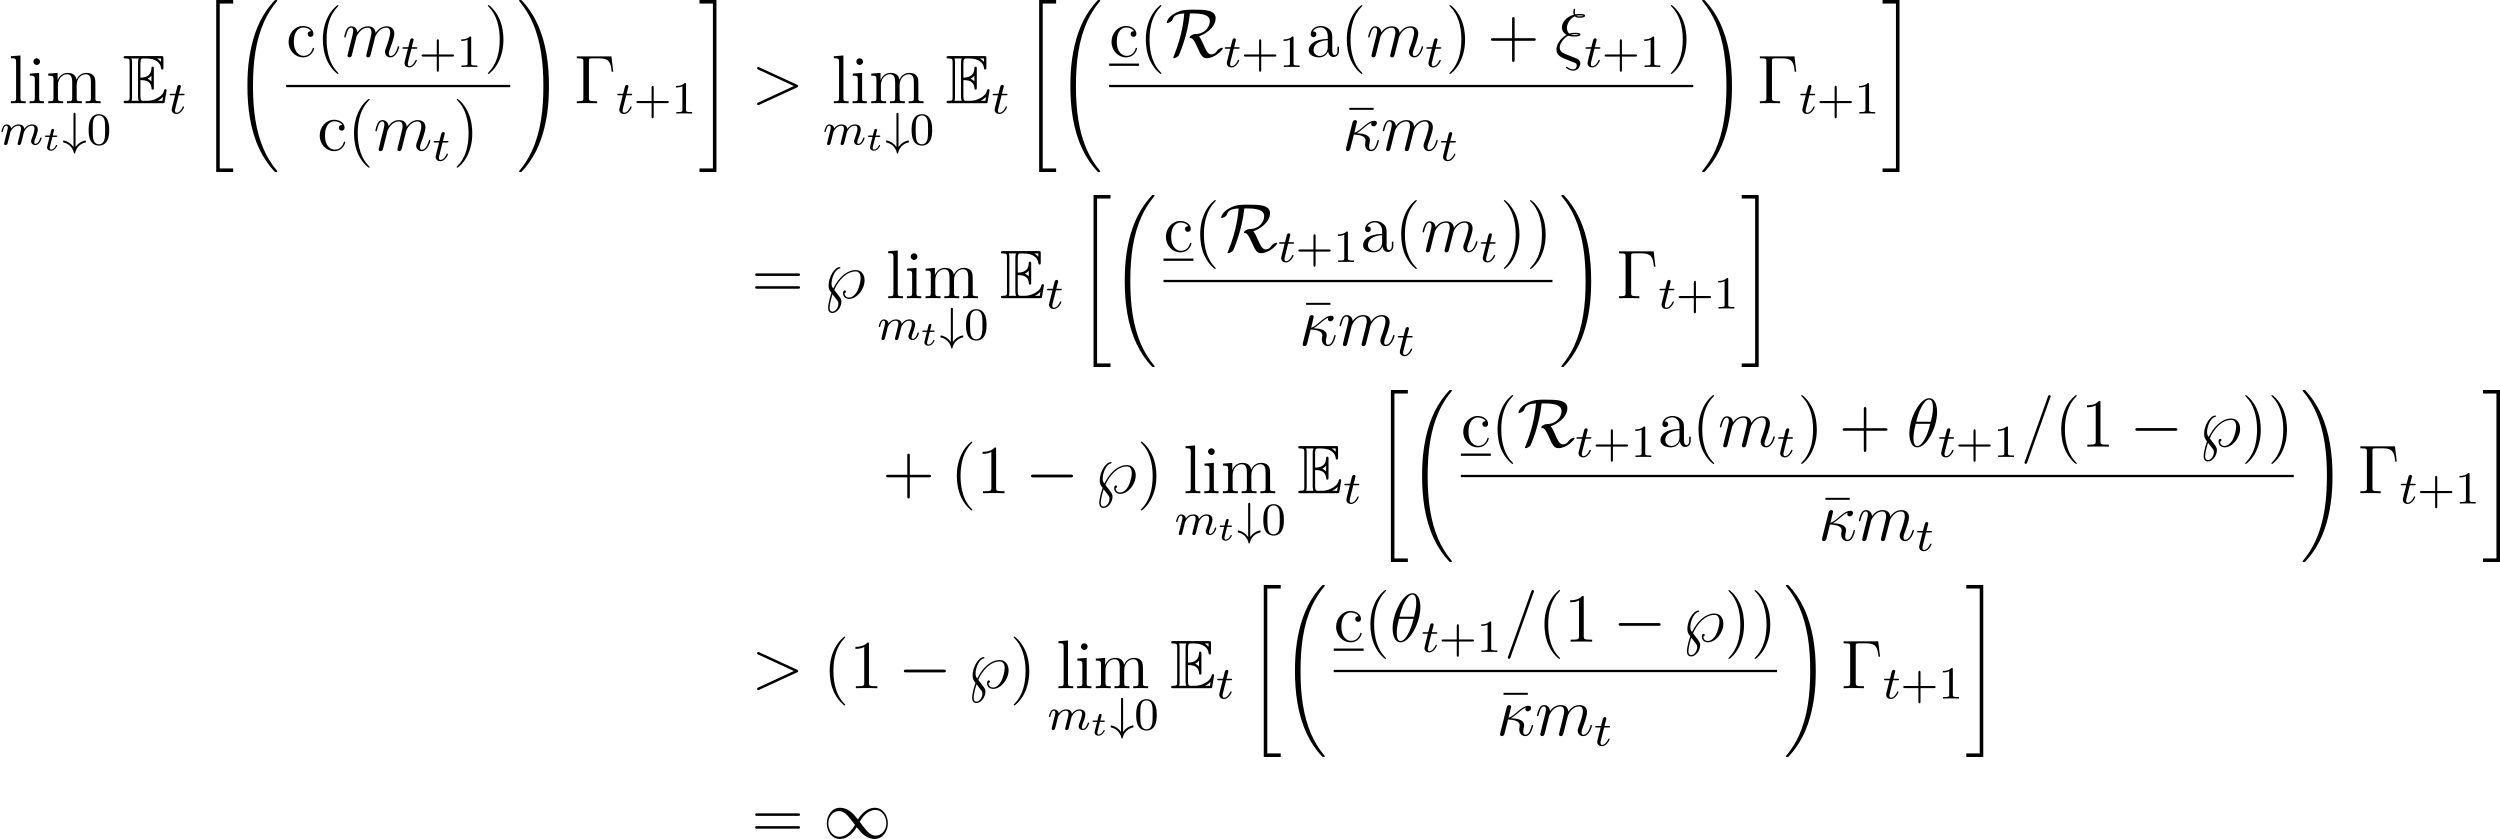 <?xml version='1.0' encoding='UTF-8'?>
<!-- This file was generated by dvisvgm 2.9.1 -->
<svg version='1.1' xmlns='http://www.w3.org/2000/svg' xmlns:xlink='http://www.w3.org/1999/xlink' width='434.288pt' height='145.737pt' viewBox='11.706 36.929 434.288 145.737'>
<defs>
<path id='g17-69' d='M2.064-2.678C2.264-2.678 2.646-2.678 2.925-2.511C3.308-2.264 3.339-1.833 3.339-1.785C3.347-1.674 3.347-1.57 3.483-1.57S3.618-1.682 3.618-1.825V-3.985C3.618-4.113 3.618-4.24 3.483-4.24S3.339-4.121 3.339-4.057C3.292-3.029 2.479-2.973 2.064-2.965V-4.647C2.064-5.181 2.216-5.181 2.407-5.181H2.79C3.866-5.181 4.4-4.631 4.447-4.081C4.455-4.017 4.463-3.897 4.591-3.897C4.726-3.897 4.726-4.025 4.726-4.16V-5.197C4.726-5.444 4.71-5.46 4.463-5.46H.383C.239-5.46 .112-5.46 .112-5.316C.112-5.181 .263-5.181 .327-5.181C.781-5.181 .813-5.117 .813-4.726V-.733C.813-.359 .789-.279 .367-.279C.247-.279 .112-.279 .112-.143C.112 0 .239 0 .383 0H4.607C4.758 0 4.838 0 4.862-.112C4.87-.12 5.093-1.451 5.093-1.49C5.093-1.578 5.021-1.634 4.957-1.634C4.846-1.634 4.814-1.53 4.814-1.522C4.766-1.315 4.686-.98 4.105-.638C3.69-.391 3.284-.279 2.845-.279H2.407C2.216-.279 2.064-.279 2.064-.813V-2.678ZM4.447-5.181V-4.798C4.312-4.949 4.16-5.077 3.993-5.181H4.447ZM2.893-2.845C3.021-2.901 3.196-3.021 3.339-3.188V-2.519C3.148-2.734 2.901-2.837 2.893-2.837V-2.845ZM1.092-4.742C1.092-4.838 1.092-5.037 1.028-5.181H1.873C1.785-4.997 1.785-4.734 1.785-4.663V-.797C1.785-.51 1.841-.351 1.873-.279H1.028C1.092-.422 1.092-.622 1.092-.717V-4.742ZM4.057-.279V-.287C4.312-.414 4.527-.582 4.686-.725C4.678-.693 4.623-.343 4.615-.279H4.057Z'/>
<path id='g21-0' d='M8.297-2.989C8.297-3.228 8.07-3.228 7.902-3.228H1.387C1.219-3.228 .992-3.228 .992-2.989S1.219-2.75 1.387-2.75H7.902C8.07-2.75 8.297-2.75 8.297-2.989Z'/>
<path id='g21-49' d='M11.274-2.582C11.274-3.909 10.437-5.284 9.014-5.284C7.293-5.284 6.229-3.515 6.073-3.252C5.272-4.22 5.26-4.232 4.997-4.459C4.615-4.782 3.909-5.284 2.965-5.284C1.578-5.284 .669-3.981 .669-2.57C.669-1.243 1.506 .132 2.929 .132C4.651 .132 5.715-1.638 5.87-1.901C6.671-.933 6.683-.921 6.946-.693C7.329-.371 8.034 .132 8.978 .132C10.365 .132 11.274-1.172 11.274-2.582ZM11.011-2.582C11.011-1.387 10.174-.442 9.17-.442C8.62-.442 8.13-.717 7.592-1.303C7.257-1.674 6.719-2.427 6.384-2.833C6.838-3.646 7.747-4.902 9.098-4.902C10.365-4.902 11.011-3.658 11.011-2.582ZM5.559-2.319C5.105-1.506 4.196-.251 2.845-.251C1.578-.251 .933-1.494 .933-2.57C.933-3.766 1.769-4.71 2.774-4.71C3.324-4.71 3.814-4.435 4.352-3.85C4.686-3.479 5.224-2.726 5.559-2.319Z'/>
<path id='g21-82' d='M10.006-1.47C10.006-1.554 9.923-1.554 9.875-1.554C9.815-1.554 9.313-1.47 8.978-.98C8.739-.646 8.464-.395 7.962-.395C7.376-.395 6.994-1.255 6.623-2.128C6.324-2.798 6.145-3.192 5.858-3.527C7.735-4.268 8.751-5.511 8.751-6.671C8.751-8.165 6.743-8.165 4.949-8.165C3.79-8.165 2.953-8.165 1.937-7.675C1.399-7.4 .418-6.85 .239-5.882C.239-5.882 .287-5.846 .359-5.846C.538-5.846 1.136-6.073 1.267-6.456C1.411-6.886 1.602-7.424 3.3-7.508C3.204-6.48 2.965-3.754 1.506-.167C1.375 .143 1.375 .179 1.375 .179C1.375 .263 1.459 .263 1.506 .263C1.733 .263 2.212-.012 2.355-.227C2.379-.275 3.909-3.682 4.28-7.508H4.866C7.388-7.508 7.735-6.791 7.735-6.157C7.735-5.452 7.173-3.993 5.189-3.921C4.591-3.897 4.196-3.467 4.196-3.347C4.196-3.276 4.256-3.276 4.256-3.276C4.674-3.204 4.902-3.156 5.655-1.459C6.133-.335 6.468 .263 7.173 .263C8.656 .263 10.006-1.207 10.006-1.47Z'/>
<path id='g24-18' d='M5.296-6.013C5.296-7.233 4.914-8.416 3.933-8.416C2.26-8.416 .478-4.914 .478-2.283C.478-1.733 .598 .12 1.853 .12C3.479 .12 5.296-3.3 5.296-6.013ZM4.196-4.328H1.674C1.853-5.033 2.104-6.037 2.582-6.886C2.977-7.603 3.395-8.177 3.921-8.177C4.316-8.177 4.579-7.843 4.579-6.695C4.579-6.265 4.543-5.667 4.196-4.328ZM4.113-3.969C3.814-2.798 3.563-2.044 3.132-1.291C2.786-.681 2.367-.12 1.865-.12C1.494-.12 1.196-.406 1.196-1.59C1.196-2.367 1.387-3.18 1.578-3.969H4.113Z'/>
<path id='g24-20' d='M6.396-1.71C6.396-1.769 6.348-1.817 6.276-1.817C6.169-1.817 6.157-1.769 6.109-1.578C5.954-1.004 5.691-.12 5.081-.12C4.818-.12 4.686-.275 4.686-.693C4.686-.921 4.734-1.184 4.782-1.363C4.806-1.482 4.842-1.626 4.842-1.757C4.842-2.845 3.335-2.953 2.546-2.989C2.941-3.204 3.383-3.575 3.682-3.826C4.4-4.447 4.663-4.639 5.117-4.818C5.069-4.746 5.057-4.651 5.057-4.567C5.057-4.244 5.332-4.184 5.452-4.184C5.834-4.184 6.049-4.543 6.049-4.77C6.049-4.842 6.025-5.153 5.607-5.153C4.89-5.153 4.184-4.543 3.658-4.101C2.965-3.491 2.618-3.228 2.128-3.072L2.582-4.973C2.582-5.165 2.427-5.272 2.271-5.272C2.164-5.272 1.901-5.236 1.805-4.854L.693-.418C.658-.275 .658-.251 .658-.179C.658-.012 .789 .12 .968 .12C1.327 .12 1.399-.191 1.459-.442L2.044-2.762C3.563-2.69 4.077-2.307 4.077-1.722C4.077-1.638 4.077-1.602 4.041-1.47C3.993-1.243 3.993-1.112 3.993-1.04C3.993-.323 4.459 .12 5.045 .12C5.535 .12 5.81-.227 5.99-.538C6.241-1.004 6.396-1.662 6.396-1.71Z'/>
<path id='g24-24' d='M4.423 1.184C4.423 .813 4.22 .514 3.838 .347L3.12 .06L1.865-.442C1.554-.562 .837-.849 .837-1.566C.837-2.594 2.092-3.634 2.343-3.634C2.343-3.634 2.475-3.61 2.511-3.599C2.833-3.503 3.144-3.503 3.359-3.503C3.73-3.503 4.435-3.503 4.435-3.85C4.435-4.113 4.005-4.148 3.491-4.148C3.252-4.148 2.929-4.148 2.499-4.005C2.212-4.244 2.092-4.627 2.092-4.985C2.092-5.643 2.523-6.575 3.467-7.018C3.682-6.767 3.969-6.767 4.22-6.767C4.519-6.767 5.248-6.767 5.248-7.113C5.248-7.412 4.674-7.412 4.292-7.412C4.053-7.412 3.873-7.412 3.539-7.352C3.479-7.496 3.467-7.52 3.467-7.783C3.467-7.998 3.515-8.165 3.515-8.201C3.515-8.273 3.455-8.321 3.395-8.321C3.204-8.321 3.204-7.878 3.204-7.783C3.204-7.615 3.216-7.448 3.288-7.293C1.853-6.874 1.219-5.858 1.219-5.081C1.219-4.364 1.698-3.969 2.02-3.79C.789-3.12 .263-1.901 .263-1.255C.263-.215 1.207 .155 1.638 .335L2.714 .765C3.013 .873 3.503 1.076 3.587 1.124C3.706 1.207 3.802 1.351 3.802 1.542C3.802 1.793 3.61 2.2 3.192 2.2C3.013 2.2 2.618 2.152 2.188 1.829C2.104 1.757 2.092 1.745 2.044 1.745C1.985 1.745 1.925 1.793 1.925 1.865C1.925 1.997 2.546 2.439 3.192 2.439C3.957 2.439 4.423 1.698 4.423 1.184ZM4.973-7.101C4.83-7.042 4.734-7.006 4.232-7.006C4.005-7.006 3.862-7.006 3.73-7.113C3.933-7.173 4.148-7.173 4.304-7.173C4.698-7.173 4.734-7.161 4.973-7.101ZM4.16-3.838C4.029-3.778 3.921-3.742 3.407-3.742C3.12-3.742 3.001-3.742 2.786-3.838C3.072-3.909 3.335-3.909 3.479-3.909C3.873-3.909 3.897-3.897 4.16-3.838Z'/>
<path id='g24-61' d='M5.2-8.739C5.2-8.883 5.081-8.966 4.985-8.966C4.926-8.966 4.818-8.966 4.722-8.703L.717 2.546L.646 2.762C.646 2.905 .765 2.989 .861 2.989C.933 2.989 1.04 2.977 1.124 2.726L5.129-8.524L5.2-8.739Z'/>
<path id='g24-62' d='M8.118-2.989C8.118-3.061 8.094-3.144 7.878-3.24L1.411-6.217C1.255-6.288 1.207-6.3 1.207-6.3C1.064-6.3 .98-6.181 .98-6.085C.98-5.942 1.076-5.894 1.231-5.822L7.376-2.989L1.219-.143C.98-.036 .98 .048 .98 .12C.98 .215 1.064 .335 1.207 .335C1.207 .335 1.243 .323 1.411 .251L7.878-2.726C8.106-2.833 8.118-2.905 8.118-2.989Z'/>
<path id='g24-109' d='M9.887-1.71C9.887-1.769 9.839-1.817 9.767-1.817C9.66-1.817 9.648-1.781 9.588-1.578C9.313-.622 8.871-.12 8.393-.12C8.273-.12 8.082-.132 8.082-.514C8.082-.825 8.225-1.207 8.273-1.339C8.488-1.913 9.026-3.324 9.026-4.017C9.026-4.734 8.608-5.272 7.699-5.272C6.898-5.272 6.253-4.818 5.774-4.113C5.738-4.758 5.344-5.272 4.447-5.272C3.383-5.272 2.821-4.519 2.606-4.22C2.57-4.902 2.08-5.272 1.554-5.272C1.207-5.272 .933-5.105 .705-4.651C.49-4.22 .323-3.491 .323-3.443S.371-3.335 .454-3.335C.55-3.335 .562-3.347 .634-3.622C.813-4.328 1.04-5.033 1.518-5.033C1.793-5.033 1.889-4.842 1.889-4.483C1.889-4.22 1.769-3.754 1.686-3.383L1.351-2.092L1.112-1.112C1.028-.801 .897-.239 .897-.179C.897-.012 1.028 .12 1.207 .12C1.351 .12 1.518 .048 1.614-.132C1.638-.191 1.745-.61 1.805-.849L2.068-1.925L2.463-3.503C2.487-3.575 2.786-4.172 3.228-4.555C3.539-4.842 3.945-5.033 4.411-5.033C4.89-5.033 5.057-4.674 5.057-4.196C5.057-4.125 5.057-3.885 4.914-3.324C4.758-2.702 4.758-2.666 4.615-2.092L4.268-.717C4.22-.538 4.148-.227 4.148-.179C4.148-.012 4.28 .12 4.459 .12C4.818 .12 4.878-.155 4.985-.586L5.703-3.443C5.727-3.539 6.348-5.033 7.663-5.033C8.141-5.033 8.309-4.674 8.309-4.196C8.309-3.527 7.843-2.224 7.58-1.506C7.472-1.219 7.412-1.064 7.412-.849C7.412-.311 7.783 .12 8.357 .12C9.468 .12 9.887-1.638 9.887-1.71Z'/>
<path id='g24-125' d='M7.233-3.12C7.233-4.017 6.731-4.89 5.715-4.89C4.985-4.89 4.172-4.615 3.335-3.838C2.881-3.431 2.379-2.845 1.781-1.686C1.494-2.008 1.494-2.391 1.494-2.558C1.494-3.455 2.068-4.997 2.893-5.165C2.965-5.177 3.037-5.189 3.037-5.308C3.037-5.308 3.037-5.404 2.905-5.404C2.056-5.404 .98-3.754 .98-2.224C.98-1.602 1.112-1.423 1.482-.933C1.064 .263 .897 1.279 .897 1.65C.897 2.14 1.088 2.57 1.65 2.57C2.439 2.57 3.204 1.542 3.204 .622C3.204 .191 3.096 .048 2.69-.502L1.961-1.447C2.702-3.144 4.101-4.651 5.691-4.651C6.288-4.651 6.551-4.148 6.551-3.491C6.551-2.977 6.312-1.865 5.93-1.172C5.631-.634 5.105-.12 4.543-.12C4.304-.12 3.754-.227 3.754-.885C3.921-.921 3.993-1.04 3.993-1.148C3.993-1.279 3.897-1.351 3.79-1.351C3.491-1.351 3.491-.98 3.491-.861C3.491-.203 4.005 .12 4.543 .12C5.858 .12 7.233-1.494 7.233-3.12ZM2.678 .956C2.678 1.65 2.152 2.331 1.65 2.331C1.315 2.331 1.16 2.092 1.16 1.638C1.16 1.088 1.494-.203 1.662-.681L2.534 .454C2.666 .646 2.678 .789 2.678 .956Z'/>
<path id='g37-32' d='M7.542 29.38C7.542 29.35 7.542 29.33 7.482 29.26C6.526 28.105 5.729 26.829 5.141 25.445C3.836 22.396 3.318 18.829 3.318 14.545C3.318 10.301 3.806 6.575 5.28 3.308C5.858 2.042 6.615 .867 7.502-.209C7.522-.239 7.542-.259 7.542-.299C7.542-.399 7.472-.399 7.323-.399S7.153-.399 7.133-.379C7.133-.379 6.506 .229 5.729 1.325C3.995 3.776 3.118 6.705 2.67 9.674C2.431 11.278 2.351 12.912 2.351 14.535C2.351 18.262 2.819 22.067 4.413 25.474C5.121 26.989 6.067 28.354 7.054 29.39C7.143 29.469 7.153 29.479 7.323 29.479C7.472 29.479 7.542 29.479 7.542 29.38Z'/>
<path id='g37-33' d='M5.529 14.545C5.529 10.819 5.061 7.014 3.467 3.606C2.76 2.092 1.813 .727 .827-.309C.737-.389 .727-.399 .558-.399C.418-.399 .339-.399 .339-.299C.339-.259 .379-.209 .399-.179C1.355 .976 2.152 2.252 2.74 3.636C4.045 6.685 4.563 10.252 4.563 14.535C4.563 18.78 4.075 22.506 2.6 25.773C2.022 27.039 1.265 28.214 .379 29.29C.369 29.31 .339 29.35 .339 29.38C.339 29.479 .418 29.479 .558 29.479C.707 29.479 .727 29.479 .747 29.46C.747 29.46 1.375 28.852 2.152 27.756C3.885 25.305 4.762 22.376 5.21 19.407C5.45 17.803 5.529 16.169 5.529 14.545Z'/>
<path id='g37-34' d='M5.689 29.479V28.862H3.357V.219H5.689V-.399H2.74V29.479H5.689Z'/>
<path id='g37-35' d='M3.059 29.479V-.399H.11V.219H2.441V28.862H.11V29.479H3.059Z'/>
<use id='g18-69' xlink:href='#g17-69' transform='scale(1.5)'/>
<path id='g20-35' d='M4.089-.486V-.622C4.089-.685 4.041-.733 3.953-.733C3.268-.582 2.67-.175 2.287 .406V-5.356C2.287-5.475 2.2-5.531 2.104-5.531C2.016-5.531 1.929-5.475 1.929-5.356V.406C1.538-.175 .94-.582 .255-.733C.175-.733 .12-.685 .12-.622V-.486C.12-.43 .159-.391 .207-.375C1.124-.183 1.825 .542 2 1.459C2.008 1.514 2.056 1.546 2.104 1.546C2.16 1.546 2.208 1.514 2.216 1.459C2.383 .542 3.092-.183 4.001-.375C4.057-.391 4.089-.43 4.089-.486Z'/>
<path id='g27-0' d='M6.814-5.475L6.504-8.141H.49V-7.795H.729C1.59-7.795 1.626-7.675 1.626-7.233V-.909C1.626-.466 1.59-.347 .729-.347H.49V0C.777-.024 1.841-.024 2.2-.024C2.618-.024 3.67-.024 4.017 0V-.347H3.658C2.618-.347 2.594-.49 2.594-.921V-7.317C2.594-7.711 2.618-7.795 3.144-7.795H4.423C6.073-7.795 6.384-7.149 6.551-5.475H6.814Z'/>
<path id='g27-22' d='M5.033-7.054V-7.4H.813V-7.054H5.033Z'/>
<path id='g27-40' d='M3.885 2.905C3.885 2.869 3.885 2.845 3.682 2.642C2.487 1.435 1.817-.538 1.817-2.977C1.817-5.296 2.379-7.293 3.766-8.703C3.885-8.811 3.885-8.835 3.885-8.871C3.885-8.942 3.826-8.966 3.778-8.966C3.622-8.966 2.642-8.106 2.056-6.934C1.447-5.727 1.172-4.447 1.172-2.977C1.172-1.913 1.339-.49 1.961 .789C2.666 2.224 3.646 3.001 3.778 3.001C3.826 3.001 3.885 2.977 3.885 2.905Z'/>
<path id='g27-41' d='M3.371-2.977C3.371-3.885 3.252-5.368 2.582-6.755C1.877-8.189 .897-8.966 .765-8.966C.717-8.966 .658-8.942 .658-8.871C.658-8.835 .658-8.811 .861-8.608C2.056-7.4 2.726-5.428 2.726-2.989C2.726-.669 2.164 1.327 .777 2.738C.658 2.845 .658 2.869 .658 2.905C.658 2.977 .717 3.001 .765 3.001C.921 3.001 1.901 2.14 2.487 .968C3.096-.251 3.371-1.542 3.371-2.977Z'/>
<path id='g27-43' d='M8.452-2.977C8.452-3.204 8.249-3.204 8.07-3.204H4.77V-6.504C4.77-6.671 4.77-6.886 4.555-6.886C4.328-6.886 4.328-6.683 4.328-6.504V-3.204H1.028C.861-3.204 .646-3.204 .646-2.989C.646-2.762 .849-2.762 1.028-2.762H4.328V.538C4.328 .705 4.328 .921 4.543 .921C4.77 .921 4.77 .717 4.77 .538V-2.762H8.07C8.237-2.762 8.452-2.762 8.452-2.977Z'/>
<path id='g27-49' d='M4.902 0V-.347H4.531C3.479-.347 3.443-.49 3.443-.921V-7.663C3.443-7.938 3.443-7.95 3.204-7.95C2.917-7.627 2.319-7.185 1.088-7.185V-6.838C1.363-6.838 1.961-6.838 2.618-7.149V-.921C2.618-.49 2.582-.347 1.53-.347H1.16V0C1.482-.024 2.642-.024 3.037-.024S4.579-.024 4.902 0Z'/>
<path id='g27-61' d='M8.452-4.089C8.452-4.316 8.249-4.316 8.07-4.316H1.028C.861-4.316 .646-4.316 .646-4.101C.646-3.873 .849-3.873 1.028-3.873H8.07C8.237-3.873 8.452-3.873 8.452-4.089ZM8.452-1.865C8.452-2.092 8.249-2.092 8.07-2.092H1.028C.861-2.092 .646-2.092 .646-1.877C.646-1.65 .849-1.65 1.028-1.65H8.07C8.237-1.65 8.452-1.65 8.452-1.865Z'/>
<path id='g27-97' d='M5.667-1.064V-1.733H5.404V-1.064C5.404-.383 5.117-.287 4.949-.287C4.495-.287 4.495-.921 4.495-1.1V-3.192C4.495-3.838 4.495-4.316 3.969-4.782C3.551-5.165 3.013-5.332 2.487-5.332C1.506-5.332 .753-4.686 .753-3.909C.753-3.563 .98-3.395 1.255-3.395C1.542-3.395 1.745-3.599 1.745-3.885C1.745-4.376 1.315-4.376 1.136-4.376C1.411-4.878 1.985-5.093 2.463-5.093C3.013-5.093 3.718-4.639 3.718-3.563V-3.084C1.315-3.049 .406-2.044 .406-1.124C.406-.179 1.506 .12 2.236 .12C3.025 .12 3.563-.359 3.79-.933C3.838-.371 4.208 .06 4.722 .06C4.973 .06 5.667-.108 5.667-1.064ZM3.718-1.686C3.718-.514 2.845-.12 2.331-.12C1.745-.12 1.255-.55 1.255-1.124C1.255-2.702 3.288-2.845 3.718-2.869V-1.686Z'/>
<path id='g27-99' d='M4.854-1.423C4.854-1.53 4.77-1.53 4.734-1.53C4.627-1.53 4.615-1.494 4.579-1.351C4.316-.502 3.67-.143 3.025-.143C2.295-.143 1.327-.777 1.327-2.594C1.327-4.579 2.343-5.069 2.941-5.069C3.395-5.069 4.053-4.89 4.328-4.423C4.184-4.423 3.742-4.423 3.742-3.933C3.742-3.646 3.945-3.443 4.232-3.443C4.507-3.443 4.734-3.61 4.734-3.957C4.734-4.758 3.897-5.332 2.929-5.332C1.53-5.332 .418-4.089 .418-2.582C.418-1.052 1.566 .12 2.917 .12C4.495 .12 4.854-1.315 4.854-1.423Z'/>
<path id='g27-105' d='M2.881 0V-.347C2.104-.347 2.056-.406 2.056-.873V-5.272L.43-5.141V-4.794C1.196-4.794 1.303-4.722 1.303-4.136V-.885C1.303-.347 1.172-.347 .395-.347V0C.729-.024 1.303-.024 1.65-.024C1.781-.024 2.475-.024 2.881 0ZM2.212-7.221C2.212-7.58 1.925-7.807 1.638-7.807C1.303-7.807 1.052-7.544 1.052-7.221C1.052-6.91 1.315-6.647 1.626-6.647C1.985-6.647 2.212-6.934 2.212-7.221Z'/>
<path id='g27-108' d='M2.965 0V-.347C2.2-.347 2.056-.347 2.056-.885V-8.297L.395-8.165V-7.819C1.207-7.819 1.303-7.735 1.303-7.149V-.885C1.303-.347 1.172-.347 .395-.347V0C.729-.024 1.315-.024 1.674-.024S2.63-.024 2.965 0Z'/>
<path id='g27-109' d='M9.48 0V-.347C8.883-.347 8.584-.347 8.572-.705V-2.905C8.572-4.017 8.572-4.352 8.297-4.734C7.95-5.2 7.388-5.272 6.982-5.272C5.99-5.272 5.487-4.555 5.296-4.089C5.129-5.009 4.483-5.272 3.73-5.272C2.57-5.272 2.116-4.28 2.02-4.041H2.008V-5.272L.383-5.141V-4.794C1.196-4.794 1.291-4.71 1.291-4.125V-.885C1.291-.347 1.16-.347 .383-.347V0C.693-.024 1.339-.024 1.674-.024C2.02-.024 2.666-.024 2.977 0V-.347C2.212-.347 2.068-.347 2.068-.885V-3.108C2.068-4.364 2.893-5.033 3.634-5.033S4.543-4.423 4.543-3.694V-.885C4.543-.347 4.411-.347 3.634-.347V0C3.945-.024 4.591-.024 4.926-.024C5.272-.024 5.918-.024 6.229 0V-.347C5.464-.347 5.32-.347 5.32-.885V-3.108C5.32-4.364 6.145-5.033 6.886-5.033S7.795-4.423 7.795-3.694V-.885C7.795-.347 7.663-.347 6.886-.347V0C7.197-.024 7.843-.024 8.177-.024C8.524-.024 9.17-.024 9.48 0Z'/>
<path id='g26-43' d='M6.105-1.993C6.105-2.176 5.93-2.176 5.818-2.176H3.475V-4.527C3.475-4.639 3.475-4.814 3.292-4.814S3.108-4.639 3.108-4.527V-2.176H.757C.646-2.176 .47-2.176 .47-1.993S.646-1.809 .757-1.809H3.108V.542C3.108 .654 3.108 .829 3.292 .829S3.475 .654 3.475 .542V-1.809H5.818C5.93-1.809 6.105-1.809 6.105-1.993Z'/>
<path id='g26-48' d='M3.897-2.542C3.897-3.395 3.81-3.913 3.547-4.423C3.196-5.125 2.55-5.3 2.112-5.3C1.108-5.3 .741-4.551 .63-4.328C.343-3.746 .327-2.957 .327-2.542C.327-2.016 .351-1.211 .733-.574C1.1 .016 1.69 .167 2.112 .167C2.495 .167 3.18 .048 3.579-.741C3.873-1.315 3.897-2.024 3.897-2.542ZM3.188-2.638C3.188-2.168 3.188-1.451 3.092-1.004C2.925-.167 2.375-.056 2.112-.056C1.841-.056 1.291-.183 1.124-1.02C1.036-1.474 1.036-2.224 1.036-2.638C1.036-3.188 1.036-3.746 1.124-4.184C1.291-4.997 1.913-5.077 2.112-5.077C2.383-5.077 2.933-4.941 3.092-4.216C3.188-3.778 3.188-3.18 3.188-2.638Z'/>
<path id='g26-49' d='M3.563 0V-.263H3.284C2.527-.263 2.503-.359 2.503-.654V-5.077C2.503-5.292 2.487-5.3 2.271-5.3C1.945-4.981 1.522-4.79 .765-4.79V-4.527C.98-4.527 1.411-4.527 1.873-4.742V-.654C1.873-.359 1.849-.263 1.092-.263H.813V0C1.14-.024 1.825-.024 2.184-.024S3.236-.024 3.563 0Z'/>
<path id='g22-116' d='M2.451-.861C2.451-.879 2.439-.944 2.337-.944C2.26-.944 2.248-.915 2.218-.843C2.014-.395 1.674-.137 1.381-.137C1.16-.137 1.154-.359 1.154-.436C1.154-.52 1.154-.532 1.184-.646L1.608-2.337H2.26C2.379-2.337 2.463-2.337 2.463-2.487C2.463-2.576 2.385-2.576 2.277-2.576H1.668L1.877-3.401C1.901-3.491 1.901-3.533 1.901-3.533C1.901-3.676 1.787-3.736 1.692-3.736C1.62-3.736 1.465-3.694 1.411-3.503C1.387-3.407 1.447-3.622 1.178-2.576H.532C.406-2.576 .4-2.57 .377-2.552C.347-2.529 .323-2.451 .323-2.421C.341-2.337 .395-2.337 .514-2.337H1.118L.765-.927C.729-.789 .681-.586 .681-.514C.681-.167 .992 .06 1.357 .06C2.044 .06 2.451-.759 2.451-.861Z'/>
<path id='g23-109' d='M7.229-1.14C7.229-1.219 7.165-1.243 7.109-1.243C7.014-1.243 6.998-1.188 6.974-1.108C6.783-.446 6.448-.143 6.145-.143C6.017-.143 5.954-.223 5.954-.406S6.017-.765 6.097-.964C6.217-1.267 6.567-2.184 6.567-2.63C6.567-3.228 6.153-3.515 5.579-3.515C5.029-3.515 4.575-3.228 4.216-2.734C4.152-3.371 3.642-3.515 3.228-3.515C2.861-3.515 2.375-3.387 1.937-2.813C1.881-3.292 1.498-3.515 1.124-3.515C.845-3.515 .646-3.347 .51-3.076C.319-2.702 .239-2.295 .239-2.295C.239-2.224 .295-2.192 .359-2.192C.462-2.192 .47-2.224 .526-2.431C.622-2.821 .765-3.292 1.1-3.292C1.307-3.292 1.355-3.092 1.355-2.917C1.355-2.774 1.315-2.622 1.251-2.359L1.084-1.714L.789-.518C.757-.399 .709-.199 .709-.167C.709 .016 .861 .08 .964 .08C1.108 .08 1.227-.016 1.283-.112C1.307-.159 1.371-.43 1.411-.598L1.594-1.307C1.618-1.427 1.698-1.73 1.722-1.849C1.745-1.929 1.793-2.12 1.809-2.2C1.825-2.24 2.088-2.758 2.439-3.021C2.71-3.228 2.973-3.292 3.196-3.292C3.491-3.292 3.65-3.116 3.65-2.75C3.65-2.558 3.602-2.375 3.515-2.016L3.276-1.06L3.156-.582C3.116-.446 3.061-.207 3.061-.167C3.061 .016 3.212 .08 3.316 .08C3.459 .08 3.579-.016 3.634-.112C3.658-.159 3.722-.43 3.762-.598L3.945-1.307C3.969-1.427 4.049-1.73 4.073-1.849C4.184-2.279 4.184-2.287 4.368-2.55C4.631-2.941 5.005-3.292 5.539-3.292C5.826-3.292 5.994-3.124 5.994-2.75C5.994-2.311 5.659-1.395 5.507-1.012C5.428-.805 5.404-.749 5.404-.598C5.404-.143 5.778 .08 6.121 .08C6.902 .08 7.229-1.036 7.229-1.14Z'/>
<path id='g23-116' d='M2.71-1.14C2.71-1.227 2.638-1.243 2.59-1.243C2.503-1.243 2.495-1.211 2.439-1.092C2.279-.709 1.881-.143 1.395-.143C1.227-.143 1.132-.255 1.132-.518C1.132-.669 1.156-.757 1.18-.861L1.761-3.172H2.542C2.694-3.172 2.79-3.172 2.79-3.324C2.79-3.435 2.686-3.435 2.55-3.435H1.825L2.112-4.567C2.144-4.686 2.144-4.734 2.144-4.734C2.144-4.902 2.016-4.981 1.881-4.981C1.61-4.981 1.554-4.766 1.467-4.407L1.219-3.435H.454C.303-3.435 .199-3.435 .199-3.284C.199-3.172 .303-3.172 .438-3.172H1.156L.677-1.259C.63-1.06 .558-.781 .558-.669C.558-.191 .948 .08 1.371 .08C2.224 .08 2.71-1.044 2.71-1.14Z'/>
</defs>
<g id='page1'>
<use x='13.202' y='54.862' xlink:href='#g27-108'/>
<use x='16.453' y='54.862' xlink:href='#g27-105'/>
<use x='19.705' y='54.862' xlink:href='#g27-109'/>
<use x='11.706' y='62.057' xlink:href='#g23-109'/>
<use x='19.196' y='63.053' xlink:href='#g22-116'/>
<use x='22.545' y='62.057' xlink:href='#g20-35'/>
<use x='26.779' y='62.057' xlink:href='#g26-48'/>
<use x='33.006' y='54.862' xlink:href='#g18-69'/>
<use x='40.976' y='56.655' xlink:href='#g23-116'/>
<use x='46.525' y='37.328' xlink:href='#g37-34'/>
<use x='52.336' y='37.328' xlink:href='#g37-32'/>
<use x='61.419' y='46.774' xlink:href='#g27-99'/>
<use x='66.621' y='46.774' xlink:href='#g27-40'/>
<use x='71.174' y='46.774' xlink:href='#g24-109'/>
<use x='81.413' y='48.567' xlink:href='#g23-116'/>
<use x='84.471' y='48.567' xlink:href='#g26-43'/>
<use x='91.057' y='48.567' xlink:href='#g26-49'/>
<use x='95.789' y='46.774' xlink:href='#g27-41'/>
<rect x='61.419' y='51.674' height='.398' width='38.923'/>
<use x='66.829' y='63.063' xlink:href='#g27-99'/>
<use x='72.031' y='63.063' xlink:href='#g27-40'/>
<use x='76.584' y='63.063' xlink:href='#g24-109'/>
<use x='86.823' y='64.856' xlink:href='#g23-116'/>
<use x='90.379' y='63.063' xlink:href='#g27-41'/>
<use x='101.537' y='37.328' xlink:href='#g37-33'/>
<use x='111.417' y='54.862' xlink:href='#g27-0'/>
<use x='118.731' y='56.655' xlink:href='#g23-116'/>
<use x='121.789' y='56.655' xlink:href='#g26-43'/>
<use x='128.375' y='56.655' xlink:href='#g26-49'/>
<use x='133.107' y='37.328' xlink:href='#g37-35'/>
<use x='142.24' y='54.862' xlink:href='#g24-62'/>
<use x='156.161' y='54.862' xlink:href='#g27-108'/>
<use x='159.413' y='54.862' xlink:href='#g27-105'/>
<use x='162.664' y='54.862' xlink:href='#g27-109'/>
<use x='154.665' y='62.057' xlink:href='#g23-109'/>
<use x='162.156' y='63.053' xlink:href='#g22-116'/>
<use x='165.504' y='62.057' xlink:href='#g20-35'/>
<use x='169.738' y='62.057' xlink:href='#g26-48'/>
<use x='175.965' y='54.862' xlink:href='#g18-69'/>
<use x='183.935' y='56.655' xlink:href='#g23-116'/>
<use x='189.484' y='37.328' xlink:href='#g37-34'/>
<use x='195.295' y='37.328' xlink:href='#g37-32'/>
<use x='204.378' y='46.774' xlink:href='#g27-99'/>
<rect x='204.378' y='47.97' height='.398' width='5.202'/>
<use x='209.581' y='46.774' xlink:href='#g27-40'/>
<use x='214.133' y='46.774' xlink:href='#g21-82'/>
<use x='224.265' y='48.567' xlink:href='#g23-116'/>
<use x='227.323' y='48.567' xlink:href='#g26-43'/>
<use x='233.909' y='48.567' xlink:href='#g26-49'/>
<use x='238.641' y='46.774' xlink:href='#g27-97'/>
<use x='244.494' y='46.774' xlink:href='#g27-40'/>
<use x='249.047' y='46.774' xlink:href='#g24-109'/>
<use x='259.286' y='48.567' xlink:href='#g23-116'/>
<use x='262.842' y='46.774' xlink:href='#g27-41'/>
<use x='270.051' y='46.774' xlink:href='#g27-43'/>
<use x='281.813' y='46.774' xlink:href='#g24-24'/>
<use x='286.925' y='48.567' xlink:href='#g23-116'/>
<use x='289.983' y='48.567' xlink:href='#g26-43'/>
<use x='296.57' y='48.567' xlink:href='#g26-49'/>
<use x='301.302' y='46.774' xlink:href='#g27-41'/>
<rect x='204.378' y='51.674' height='.398' width='101.476'/>
<use x='245.292' y='63.063' xlink:href='#g27-22'/>
<use x='244.849' y='63.063' xlink:href='#g24-20'/>
<use x='251.588' y='63.063' xlink:href='#g24-109'/>
<use x='261.827' y='64.856' xlink:href='#g23-116'/>
<use x='307.05' y='37.328' xlink:href='#g37-33'/>
<use x='316.929' y='54.862' xlink:href='#g27-0'/>
<use x='324.243' y='56.655' xlink:href='#g23-116'/>
<use x='327.301' y='56.655' xlink:href='#g26-43'/>
<use x='333.888' y='56.655' xlink:href='#g26-49'/>
<use x='338.62' y='37.328' xlink:href='#g37-35'/>
<use x='142.24' y='88.735' xlink:href='#g27-61'/>
<use x='154.665' y='88.735' xlink:href='#g24-125'/>
<use x='165.606' y='88.735' xlink:href='#g27-108'/>
<use x='168.858' y='88.735' xlink:href='#g27-105'/>
<use x='172.11' y='88.735' xlink:href='#g27-109'/>
<use x='164.111' y='95.93' xlink:href='#g23-109'/>
<use x='171.601' y='96.927' xlink:href='#g22-116'/>
<use x='174.95' y='95.93' xlink:href='#g20-35'/>
<use x='179.184' y='95.93' xlink:href='#g26-48'/>
<use x='185.41' y='88.735' xlink:href='#g18-69'/>
<use x='193.38' y='90.528' xlink:href='#g23-116'/>
<use x='198.929' y='71.201' xlink:href='#g37-34'/>
<use x='204.741' y='71.201' xlink:href='#g37-32'/>
<use x='213.823' y='80.647' xlink:href='#g27-99'/>
<rect x='213.823' y='81.843' height='.398' width='5.202'/>
<use x='219.026' y='80.647' xlink:href='#g27-40'/>
<use x='223.578' y='80.647' xlink:href='#g21-82'/>
<use x='233.71' y='82.441' xlink:href='#g23-116'/>
<use x='236.768' y='82.441' xlink:href='#g26-43'/>
<use x='243.354' y='82.441' xlink:href='#g26-49'/>
<use x='248.087' y='80.647' xlink:href='#g27-97'/>
<use x='253.94' y='80.647' xlink:href='#g27-40'/>
<use x='258.492' y='80.647' xlink:href='#g24-109'/>
<use x='268.731' y='82.441' xlink:href='#g23-116'/>
<use x='272.287' y='80.647' xlink:href='#g27-41'/>
<use x='276.84' y='80.647' xlink:href='#g27-41'/>
<rect x='213.823' y='85.547' height='.398' width='67.569'/>
<use x='237.783' y='96.936' xlink:href='#g27-22'/>
<use x='237.341' y='96.936' xlink:href='#g24-20'/>
<use x='244.079' y='96.936' xlink:href='#g24-109'/>
<use x='254.318' y='98.729' xlink:href='#g23-116'/>
<use x='282.587' y='71.201' xlink:href='#g37-33'/>
<use x='292.467' y='88.735' xlink:href='#g27-0'/>
<use x='299.781' y='90.528' xlink:href='#g23-116'/>
<use x='302.839' y='90.528' xlink:href='#g26-43'/>
<use x='309.425' y='90.528' xlink:href='#g26-49'/>
<use x='314.158' y='71.201' xlink:href='#g37-35'/>
<use x='164.987' y='122.608' xlink:href='#g27-43'/>
<use x='176.749' y='122.608' xlink:href='#g27-40'/>
<use x='181.301' y='122.608' xlink:href='#g27-49'/>
<use x='189.811' y='122.608' xlink:href='#g21-0'/>
<use x='201.766' y='122.608' xlink:href='#g24-125'/>
<use x='209.219' y='122.608' xlink:href='#g27-41'/>
<use x='217.259' y='122.608' xlink:href='#g27-108'/>
<use x='220.511' y='122.608' xlink:href='#g27-105'/>
<use x='223.763' y='122.608' xlink:href='#g27-109'/>
<use x='215.763' y='129.804' xlink:href='#g23-109'/>
<use x='223.254' y='130.8' xlink:href='#g22-116'/>
<use x='226.602' y='129.804' xlink:href='#g20-35'/>
<use x='230.837' y='129.804' xlink:href='#g26-48'/>
<use x='237.063' y='122.608' xlink:href='#g18-69'/>
<use x='245.033' y='124.402' xlink:href='#g23-116'/>
<use x='250.582' y='105.074' xlink:href='#g37-34'/>
<use x='256.394' y='105.074' xlink:href='#g37-32'/>
<use x='265.476' y='114.521' xlink:href='#g27-99'/>
<rect x='265.476' y='115.716' height='.398' width='5.202'/>
<use x='270.679' y='114.521' xlink:href='#g27-40'/>
<use x='275.231' y='114.521' xlink:href='#g21-82'/>
<use x='285.363' y='116.314' xlink:href='#g23-116'/>
<use x='288.421' y='116.314' xlink:href='#g26-43'/>
<use x='295.007' y='116.314' xlink:href='#g26-49'/>
<use x='299.74' y='114.521' xlink:href='#g27-97'/>
<use x='305.593' y='114.521' xlink:href='#g27-40'/>
<use x='310.145' y='114.521' xlink:href='#g24-109'/>
<use x='320.384' y='116.314' xlink:href='#g23-116'/>
<use x='323.94' y='114.521' xlink:href='#g27-41'/>
<use x='331.149' y='114.521' xlink:href='#g27-43'/>
<use x='342.911' y='114.521' xlink:href='#g24-18'/>
<use x='348.366' y='116.314' xlink:href='#g23-116'/>
<use x='351.424' y='116.314' xlink:href='#g26-43'/>
<use x='358.01' y='116.314' xlink:href='#g26-49'/>
<use x='362.743' y='114.521' xlink:href='#g24-61'/>
<use x='368.596' y='114.521' xlink:href='#g27-40'/>
<use x='373.148' y='114.521' xlink:href='#g27-49'/>
<use x='381.658' y='114.521' xlink:href='#g21-0'/>
<use x='393.613' y='114.521' xlink:href='#g24-125'/>
<use x='401.065' y='114.521' xlink:href='#g27-41'/>
<use x='405.618' y='114.521' xlink:href='#g27-41'/>
<rect x='265.476' y='119.42' height='.398' width='144.693'/>
<use x='327.999' y='130.809' xlink:href='#g27-22'/>
<use x='327.556' y='130.809' xlink:href='#g24-20'/>
<use x='334.295' y='130.809' xlink:href='#g24-109'/>
<use x='344.534' y='132.602' xlink:href='#g23-116'/>
<use x='411.365' y='105.074' xlink:href='#g37-33'/>
<use x='421.245' y='122.608' xlink:href='#g27-0'/>
<use x='428.559' y='124.402' xlink:href='#g23-116'/>
<use x='431.617' y='124.402' xlink:href='#g26-43'/>
<use x='438.203' y='124.402' xlink:href='#g26-49'/>
<use x='442.935' y='105.074' xlink:href='#g37-35'/>
<use x='142.24' y='156.482' xlink:href='#g24-62'/>
<use x='154.665' y='156.482' xlink:href='#g27-40'/>
<use x='159.218' y='156.482' xlink:href='#g27-49'/>
<use x='167.727' y='156.482' xlink:href='#g21-0'/>
<use x='179.682' y='156.482' xlink:href='#g24-125'/>
<use x='187.135' y='156.482' xlink:href='#g27-41'/>
<use x='195.175' y='156.482' xlink:href='#g27-108'/>
<use x='198.427' y='156.482' xlink:href='#g27-105'/>
<use x='201.679' y='156.482' xlink:href='#g27-109'/>
<use x='193.68' y='163.677' xlink:href='#g23-109'/>
<use x='201.17' y='164.673' xlink:href='#g22-116'/>
<use x='204.519' y='163.677' xlink:href='#g20-35'/>
<use x='208.753' y='163.677' xlink:href='#g26-48'/>
<use x='214.98' y='156.482' xlink:href='#g18-69'/>
<use x='222.95' y='158.275' xlink:href='#g23-116'/>
<use x='228.498' y='138.947' xlink:href='#g37-34'/>
<use x='234.31' y='138.947' xlink:href='#g37-32'/>
<use x='243.393' y='148.394' xlink:href='#g27-99'/>
<rect x='243.393' y='149.589' height='.398' width='5.202'/>
<use x='248.595' y='148.394' xlink:href='#g27-40'/>
<use x='253.147' y='148.394' xlink:href='#g24-18'/>
<use x='258.602' y='150.187' xlink:href='#g23-116'/>
<use x='261.66' y='150.187' xlink:href='#g26-43'/>
<use x='268.247' y='150.187' xlink:href='#g26-49'/>
<use x='272.979' y='148.394' xlink:href='#g24-61'/>
<use x='278.832' y='148.394' xlink:href='#g27-40'/>
<use x='283.384' y='148.394' xlink:href='#g27-49'/>
<use x='291.894' y='148.394' xlink:href='#g21-0'/>
<use x='303.849' y='148.394' xlink:href='#g24-125'/>
<use x='311.302' y='148.394' xlink:href='#g27-41'/>
<use x='315.854' y='148.394' xlink:href='#g27-41'/>
<rect x='243.393' y='153.294' height='.398' width='77.014'/>
<use x='272.075' y='164.682' xlink:href='#g27-22'/>
<use x='271.632' y='164.682' xlink:href='#g24-20'/>
<use x='278.371' y='164.682' xlink:href='#g24-109'/>
<use x='288.61' y='166.476' xlink:href='#g23-116'/>
<use x='321.602' y='138.947' xlink:href='#g37-33'/>
<use x='331.481' y='156.482' xlink:href='#g27-0'/>
<use x='338.795' y='158.275' xlink:href='#g23-116'/>
<use x='341.853' y='158.275' xlink:href='#g26-43'/>
<use x='348.44' y='158.275' xlink:href='#g26-49'/>
<use x='353.172' y='138.947' xlink:href='#g37-35'/>
<use x='142.24' y='182.534' xlink:href='#g27-61'/>
<use x='154.665' y='182.534' xlink:href='#g21-49'/>
</g>
</svg>